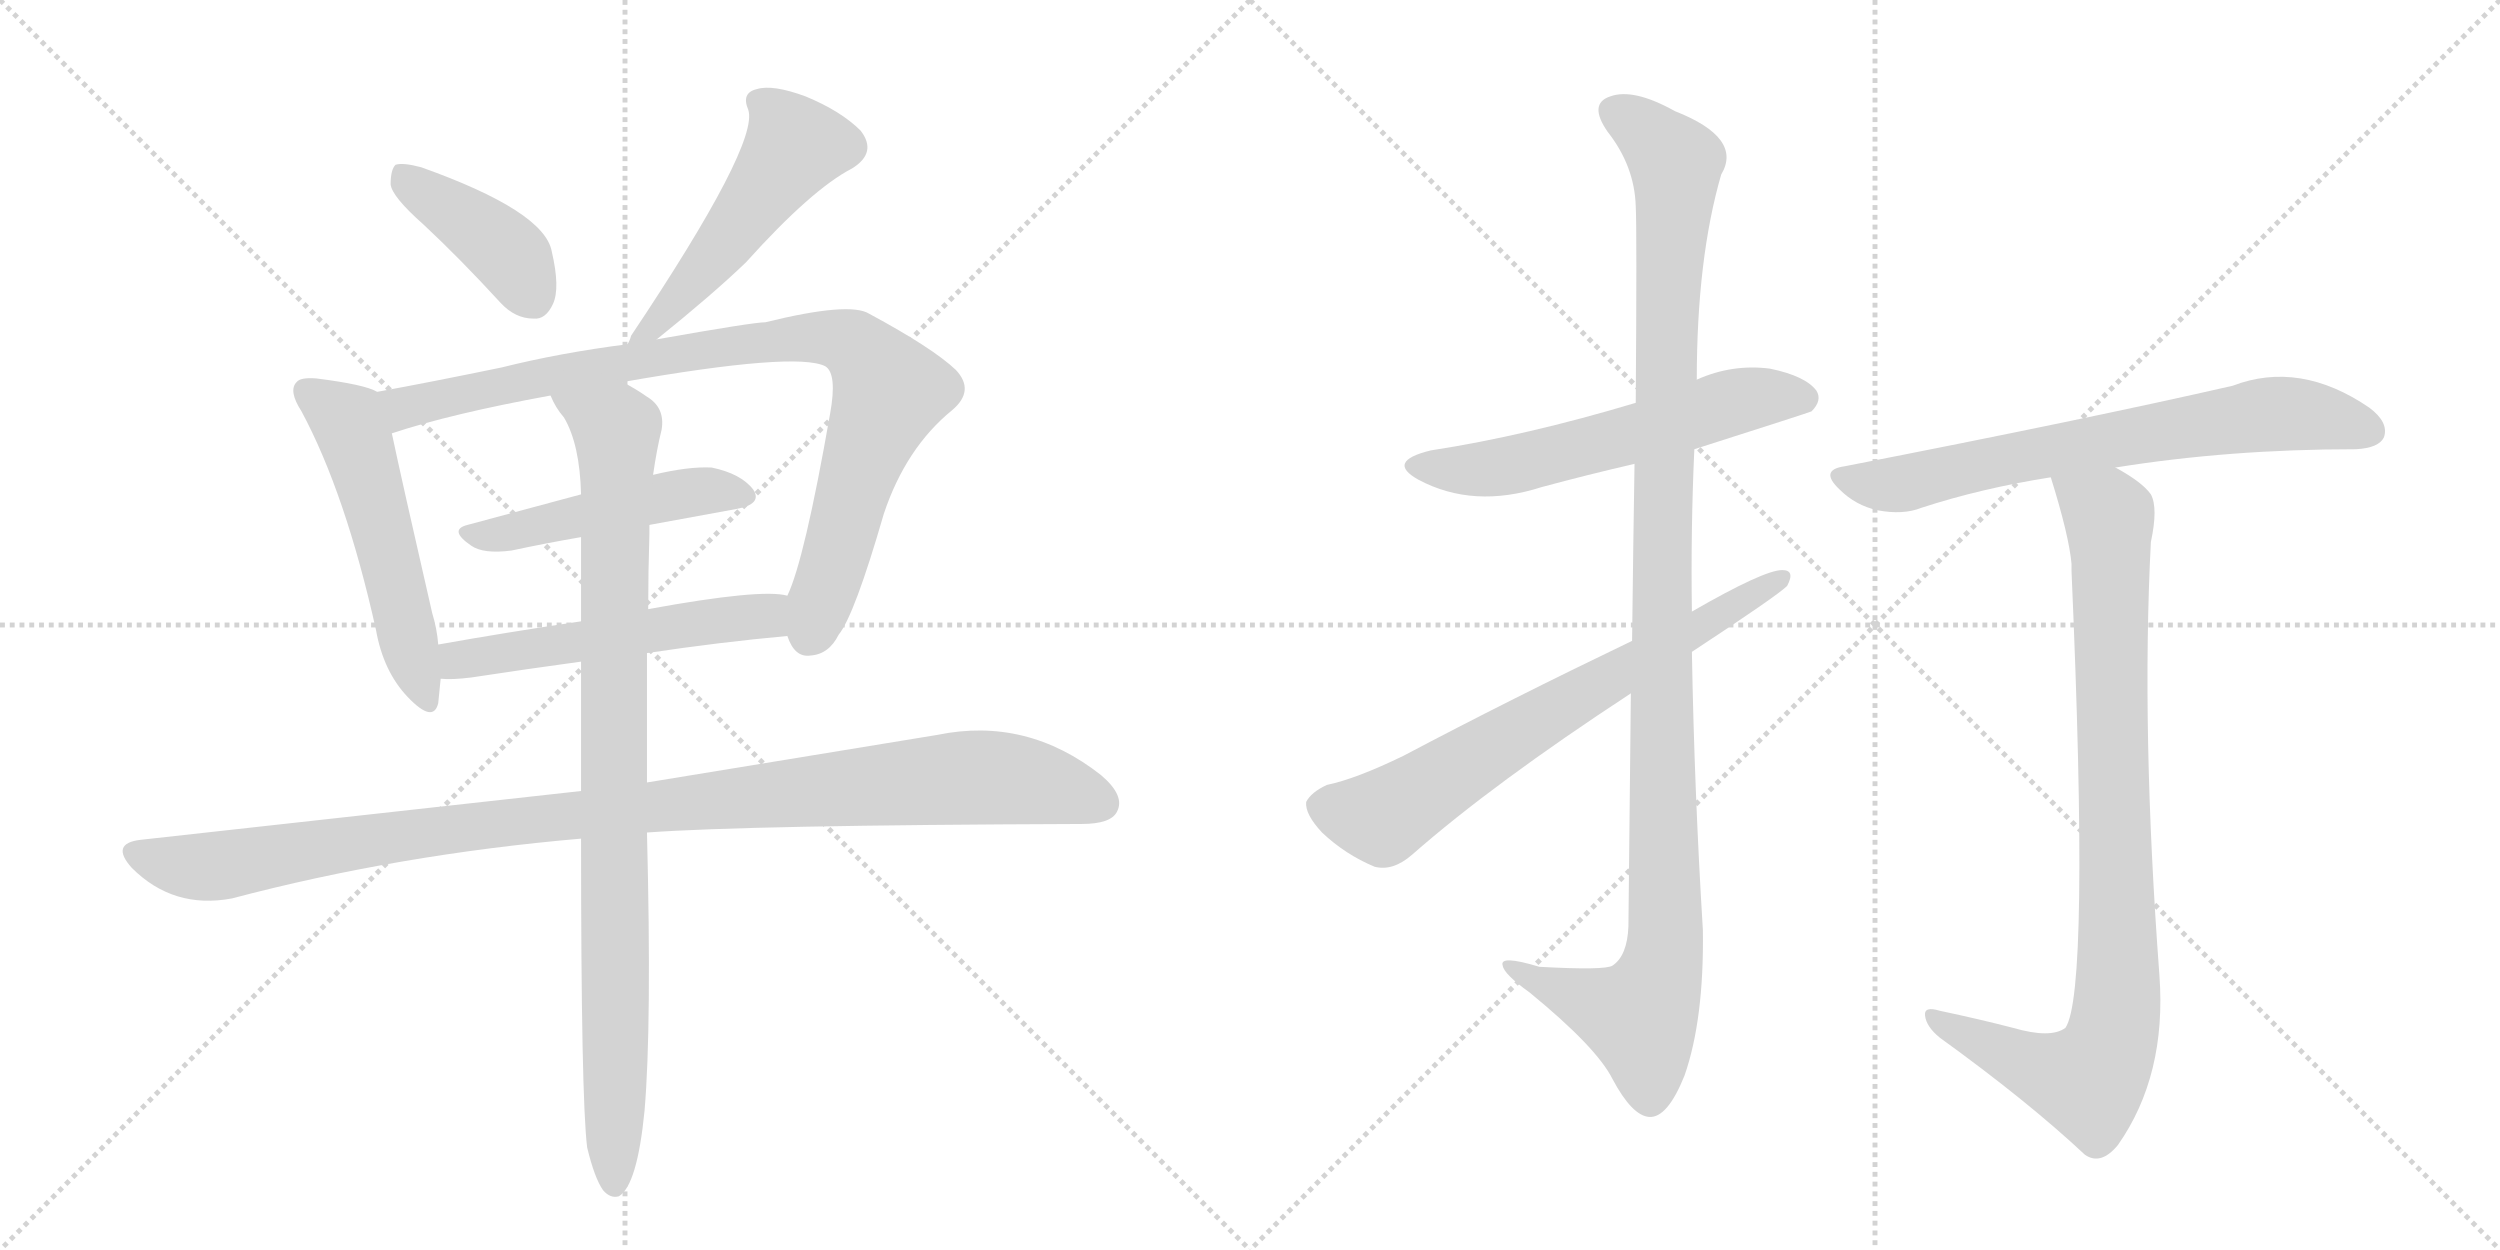 <svg version="1.1" viewBox="0 0 2048 1024" xmlns="http://www.w3.org/2000/svg">
  <g stroke="lightgray" stroke-dasharray="1,1" stroke-width="1" transform="scale(4, 4)">
    <line x1="0" y1="0" x2="256" y2="256"></line>
    <line x1="256" y1="0" x2="0" y2="256"></line>
    <line x1="128" y1="0" x2="128" y2="256"></line>
    <line x1="0" y1="128" x2="256" y2="128"></line>
    <line x1="256" y1="0" x2="512" y2="256"></line>
    <line x1="512" y1="0" x2="256" y2="256"></line>
    <line x1="384" y1="0" x2="384" y2="256"></line>
    <line x1="256" y1="128" x2="512" y2="128"></line>
  </g>
<g transform="scale(1, -1) translate(0, -850)">
   <style type="text/css">
    @keyframes keyframes0 {
      from {
       stroke: black;
       stroke-dashoffset: 408;
       stroke-width: 128;
       }
       57% {
       animation-timing-function: step-end;
       stroke: black;
       stroke-dashoffset: 0;
       stroke-width: 128;
       }
       to {
       stroke: black;
       stroke-width: 1024;
       }
       }
       #make-me-a-hanzi-animation-0 {
         animation: keyframes0 0.582s both;
         animation-delay: 0s;
         animation-timing-function: linear;
       }
    @keyframes keyframes1 {
      from {
       stroke: black;
       stroke-dashoffset: 515;
       stroke-width: 128;
       }
       63% {
       animation-timing-function: step-end;
       stroke: black;
       stroke-dashoffset: 0;
       stroke-width: 128;
       }
       to {
       stroke: black;
       stroke-width: 1024;
       }
       }
       #make-me-a-hanzi-animation-1 {
         animation: keyframes1 0.669s both;
         animation-delay: 0.582s;
         animation-timing-function: linear;
       }
    @keyframes keyframes2 {
      from {
       stroke: black;
       stroke-dashoffset: 533;
       stroke-width: 128;
       }
       63% {
       animation-timing-function: step-end;
       stroke: black;
       stroke-dashoffset: 0;
       stroke-width: 128;
       }
       to {
       stroke: black;
       stroke-width: 1024;
       }
       }
       #make-me-a-hanzi-animation-2 {
         animation: keyframes2 0.684s both;
         animation-delay: 1.251s;
         animation-timing-function: linear;
       }
    @keyframes keyframes3 {
      from {
       stroke: black;
       stroke-dashoffset: 906;
       stroke-width: 128;
       }
       75% {
       animation-timing-function: step-end;
       stroke: black;
       stroke-dashoffset: 0;
       stroke-width: 128;
       }
       to {
       stroke: black;
       stroke-width: 1024;
       }
       }
       #make-me-a-hanzi-animation-3 {
         animation: keyframes3 0.987s both;
         animation-delay: 1.935s;
         animation-timing-function: linear;
       }
    @keyframes keyframes4 {
      from {
       stroke: black;
       stroke-dashoffset: 484;
       stroke-width: 128;
       }
       61% {
       animation-timing-function: step-end;
       stroke: black;
       stroke-dashoffset: 0;
       stroke-width: 128;
       }
       to {
       stroke: black;
       stroke-width: 1024;
       }
       }
       #make-me-a-hanzi-animation-4 {
         animation: keyframes4 0.644s both;
         animation-delay: 2.922s;
         animation-timing-function: linear;
       }
    @keyframes keyframes5 {
      from {
       stroke: black;
       stroke-dashoffset: 540;
       stroke-width: 128;
       }
       64% {
       animation-timing-function: step-end;
       stroke: black;
       stroke-dashoffset: 0;
       stroke-width: 128;
       }
       to {
       stroke: black;
       stroke-width: 1024;
       }
       }
       #make-me-a-hanzi-animation-5 {
         animation: keyframes5 0.689s both;
         animation-delay: 3.566s;
         animation-timing-function: linear;
       }
    @keyframes keyframes6 {
      from {
       stroke: black;
       stroke-dashoffset: 1054;
       stroke-width: 128;
       }
       77% {
       animation-timing-function: step-end;
       stroke: black;
       stroke-dashoffset: 0;
       stroke-width: 128;
       }
       to {
       stroke: black;
       stroke-width: 1024;
       }
       }
       #make-me-a-hanzi-animation-6 {
         animation: keyframes6 1.108s both;
         animation-delay: 4.256s;
         animation-timing-function: linear;
       }
    @keyframes keyframes7 {
      from {
       stroke: black;
       stroke-dashoffset: 928;
       stroke-width: 128;
       }
       75% {
       animation-timing-function: step-end;
       stroke: black;
       stroke-dashoffset: 0;
       stroke-width: 128;
       }
       to {
       stroke: black;
       stroke-width: 1024;
       }
       }
       #make-me-a-hanzi-animation-7 {
         animation: keyframes7 1.005s both;
         animation-delay: 5.363s;
         animation-timing-function: linear;
       }
    @keyframes keyframes8 {
      from {
       stroke: black;
       stroke-dashoffset: 579;
       stroke-width: 128;
       }
       65% {
       animation-timing-function: step-end;
       stroke: black;
       stroke-dashoffset: 0;
       stroke-width: 128;
       }
       to {
       stroke: black;
       stroke-width: 1024;
       }
       }
       #make-me-a-hanzi-animation-8 {
         animation: keyframes8 0.721s both;
         animation-delay: 6.368s;
         animation-timing-function: linear;
       }
    @keyframes keyframes9 {
      from {
       stroke: black;
       stroke-dashoffset: 1135;
       stroke-width: 128;
       }
       79% {
       animation-timing-function: step-end;
       stroke: black;
       stroke-dashoffset: 0;
       stroke-width: 128;
       }
       to {
       stroke: black;
       stroke-width: 1024;
       }
       }
       #make-me-a-hanzi-animation-9 {
         animation: keyframes9 1.174s both;
         animation-delay: 7.09s;
         animation-timing-function: linear;
       }
    @keyframes keyframes10 {
      from {
       stroke: black;
       stroke-dashoffset: 688;
       stroke-width: 128;
       }
       69% {
       animation-timing-function: step-end;
       stroke: black;
       stroke-dashoffset: 0;
       stroke-width: 128;
       }
       to {
       stroke: black;
       stroke-width: 1024;
       }
       }
       #make-me-a-hanzi-animation-10 {
         animation: keyframes10 0.81s both;
         animation-delay: 8.263s;
         animation-timing-function: linear;
       }
    @keyframes keyframes11 {
      from {
       stroke: black;
       stroke-dashoffset: 695;
       stroke-width: 128;
       }
       69% {
       animation-timing-function: step-end;
       stroke: black;
       stroke-dashoffset: 0;
       stroke-width: 128;
       }
       to {
       stroke: black;
       stroke-width: 1024;
       }
       }
       #make-me-a-hanzi-animation-11 {
         animation: keyframes11 0.816s both;
         animation-delay: 9.073s;
         animation-timing-function: linear;
       }
    @keyframes keyframes12 {
      from {
       stroke: black;
       stroke-dashoffset: 906;
       stroke-width: 128;
       }
       75% {
       animation-timing-function: step-end;
       stroke: black;
       stroke-dashoffset: 0;
       stroke-width: 128;
       }
       to {
       stroke: black;
       stroke-width: 1024;
       }
       }
       #make-me-a-hanzi-animation-12 {
         animation: keyframes12 0.987s both;
         animation-delay: 9.889s;
         animation-timing-function: linear;
       }
</style>
<path d="M 347 666 Q 377 638 410 602 Q 422 589 437 589 Q 447 588 453 601 Q 459 614 452 644 Q 446 677 345 713 Q 330 717 324 715 Q 320 711 320 699 Q 321 689 347 666 Z" fill="lightgray"></path> 
<path d="M 538 572 Q 584 609 611 635 Q 665 695 698 712 Q 719 725 705 743 Q 689 759 660 771 Q 633 781 620 777 Q 607 774 613 760 Q 622 732 517 575 Q 516 571 514 568 C 502 543 515 553 538 572 Z" fill="lightgray"></path> 
<path d="M 309 529 Q 299 535 259 540 Q 246 541 243 537 Q 236 530 247 513 Q 283 446 308 334 Q 314 300 334 279 Q 355 257 359 274 Q 360 283 361 294 L 359 322 Q 358 335 354 348 Q 329 457 321 495 C 315 524 314 527 309 529 Z" fill="lightgray"></path> 
<path d="M 645 329 Q 651 311 664 313 Q 679 314 687 330 Q 700 346 724 429 Q 742 483 780 514 Q 799 530 783 547 Q 764 565 712 593 Q 696 603 627 586 Q 617 586 538 572 L 514 568 Q 459 561 411 549 Q 353 537 309 529 C 280 524 292 486 321 495 Q 369 511 451 526 L 510 537 Q 652 562 676 550 Q 686 544 680 511 Q 659 391 645 362 C 637 339 637 339 645 329 Z" fill="lightgray"></path> 
<path d="M 532 420 L 603 433 Q 625 437 617 449 Q 607 462 583 467 Q 564 468 535 461 L 476 445 L 383 420 Q 367 416 386 403 Q 396 396 419 399 Q 447 405 476 410 L 532 420 Z" fill="lightgray"></path> 
<path d="M 530 315 Q 590 324 645 329 C 675 332 675 358 645 362 Q 624 368 531 351 L 476 341 Q 415 332 359 322 C 329 317 331 295 361 294 Q 370 293 386 295 Q 432 302 476 308 L 530 315 Z" fill="lightgray"></path> 
<path d="M 530 168 Q 611 174 886 175 Q 910 175 915 185 Q 922 198 902 215 Q 841 263 768 248 L 530 209 L 476 202 L 115 162 Q 90 159 108 139 Q 142 105 190 114 Q 326 150 476 163 L 530 168 Z" fill="lightgray"></path> 
<path d="M 481 -90 Q 487 -115 494 -125 Q 500 -132 507 -130 Q 522 -121 528 -60 Q 534 10 530 168 L 530 209 L 530 315 L 531 351 Q 531 381 532 413 L 532 420 L 535 461 Q 538 482 542 498 Q 545 516 530 525 Q 520 532 510 537 C 484 552 435 552 451 526 Q 455 516 462 508 Q 475 486 476 445 L 476 410 L 476 341 L 476 308 L 476 202 L 476 163 Q 476 -50 481 -90 Z" fill="lightgray"></path> 
<path d="M 1388 482 Q 1482 512 1484 513 Q 1493 522 1488 530 Q 1479 542 1450 548 Q 1419 552 1390 539 L 1340 520 Q 1250 493 1172 481 Q 1135 472 1162 457 Q 1207 433 1263 451 Q 1300 461 1339 470 L 1388 482 Z" fill="lightgray"></path> 
<path d="M 1336 282 Q 1335 197 1334 91 Q 1333 67 1321 59 Q 1315 55 1261 58 Q 1228 68 1231 59 Q 1232 52 1253 37 Q 1308 -8 1321 -34 Q 1337 -64 1351 -65 Q 1366 -66 1380 -31 Q 1396 15 1395 88 Q 1388 202 1386 316 L 1386 349 Q 1385 416 1388 482 L 1390 539 Q 1390 638 1410 707 Q 1428 737 1372 759 Q 1338 778 1319 771 Q 1301 765 1317 742 Q 1339 714 1340 681 Q 1341 663 1340 520 L 1339 470 Q 1338 409 1337 325 L 1336 282 Z" fill="lightgray"></path> 
<path d="M 1386 316 Q 1456 362 1464 370 Q 1471 383 1460 383 Q 1445 383 1386 349 L 1337 325 Q 1237 277 1150 231 Q 1111 212 1087 207 Q 1074 201 1070 193 Q 1069 183 1083 168 Q 1102 150 1126 140 Q 1141 136 1157 150 Q 1223 208 1336 282 L 1386 316 Z" fill="lightgray"></path> 
<path d="M 1733 467 Q 1826 482 1930 482 Q 1949 483 1953 492 Q 1957 504 1941 516 Q 1884 555 1829 534 Q 1711 507 1511 468 Q 1490 465 1507 449 Q 1520 436 1538 432 Q 1559 428 1574 434 Q 1623 450 1680 459 L 1733 467 Z" fill="lightgray"></path> 
<path d="M 1649 8 Q 1622 15 1589 22 Q 1576 26 1577 18 Q 1578 9 1589 0 Q 1661 -52 1708 -96 Q 1721 -105 1735 -88 Q 1775 -31 1769 51 Q 1754 252 1762 406 Q 1768 434 1762 445 Q 1755 455 1733 467 C 1708 483 1671 488 1680 459 Q 1695 411 1697 388 Q 1697 385 1697 382 Q 1712 37 1692 8 Q 1680 -1 1649 8 Z" fill="lightgray"></path> 
      <clipPath id="make-me-a-hanzi-clip-0">
      <path d="M 347 666 Q 377 638 410 602 Q 422 589 437 589 Q 447 588 453 601 Q 459 614 452 644 Q 446 677 345 713 Q 330 717 324 715 Q 320 711 320 699 Q 321 689 347 666 Z" fill="lightgray"></path>
      </clipPath>
      <path clip-path="url(#make-me-a-hanzi-clip-0)" d="M 329 709 L 410 648 L 437 605 " fill="none" id="make-me-a-hanzi-animation-0" stroke-dasharray="280 560" stroke-linecap="round"></path>

      <clipPath id="make-me-a-hanzi-clip-1">
      <path d="M 538 572 Q 584 609 611 635 Q 665 695 698 712 Q 719 725 705 743 Q 689 759 660 771 Q 633 781 620 777 Q 607 774 613 760 Q 622 732 517 575 Q 516 571 514 568 C 502 543 515 553 538 572 Z" fill="lightgray"></path>
      </clipPath>
      <path clip-path="url(#make-me-a-hanzi-clip-1)" d="M 621 767 L 634 758 L 651 729 L 559 608 L 538 585 L 528 584 L 520 570 " fill="none" id="make-me-a-hanzi-animation-1" stroke-dasharray="387 774" stroke-linecap="round"></path>

      <clipPath id="make-me-a-hanzi-clip-2">
      <path d="M 309 529 Q 299 535 259 540 Q 246 541 243 537 Q 236 530 247 513 Q 283 446 308 334 Q 314 300 334 279 Q 355 257 359 274 Q 360 283 361 294 L 359 322 Q 358 335 354 348 Q 329 457 321 495 C 315 524 314 527 309 529 Z" fill="lightgray"></path>
      </clipPath>
      <path clip-path="url(#make-me-a-hanzi-clip-2)" d="M 250 530 L 287 502 L 347 279 " fill="none" id="make-me-a-hanzi-animation-2" stroke-dasharray="405 810" stroke-linecap="round"></path>

      <clipPath id="make-me-a-hanzi-clip-3">
      <path d="M 645 329 Q 651 311 664 313 Q 679 314 687 330 Q 700 346 724 429 Q 742 483 780 514 Q 799 530 783 547 Q 764 565 712 593 Q 696 603 627 586 Q 617 586 538 572 L 514 568 Q 459 561 411 549 Q 353 537 309 529 C 280 524 292 486 321 495 Q 369 511 451 526 L 510 537 Q 652 562 676 550 Q 686 544 680 511 Q 659 391 645 362 C 637 339 637 339 645 329 Z" fill="lightgray"></path>
      </clipPath>
      <path clip-path="url(#make-me-a-hanzi-clip-3)" d="M 316 525 L 333 516 L 478 548 L 544 556 L 552 562 L 641 573 L 699 568 L 729 529 L 705 471 L 663 331 " fill="none" id="make-me-a-hanzi-animation-3" stroke-dasharray="778 1556" stroke-linecap="round"></path>

      <clipPath id="make-me-a-hanzi-clip-4">
      <path d="M 532 420 L 603 433 Q 625 437 617 449 Q 607 462 583 467 Q 564 468 535 461 L 476 445 L 383 420 Q 367 416 386 403 Q 396 396 419 399 Q 447 405 476 410 L 532 420 Z" fill="lightgray"></path>
      </clipPath>
      <path clip-path="url(#make-me-a-hanzi-clip-4)" d="M 384 411 L 411 412 L 558 446 L 585 449 L 607 443 " fill="none" id="make-me-a-hanzi-animation-4" stroke-dasharray="356 712" stroke-linecap="round"></path>

      <clipPath id="make-me-a-hanzi-clip-5">
      <path d="M 530 315 Q 590 324 645 329 C 675 332 675 358 645 362 Q 624 368 531 351 L 476 341 Q 415 332 359 322 C 329 317 331 295 361 294 Q 370 293 386 295 Q 432 302 476 308 L 530 315 Z" fill="lightgray"></path>
      </clipPath>
      <path clip-path="url(#make-me-a-hanzi-clip-5)" d="M 367 301 L 376 309 L 411 316 L 628 346 L 641 357 " fill="none" id="make-me-a-hanzi-animation-5" stroke-dasharray="412 824" stroke-linecap="round"></path>

      <clipPath id="make-me-a-hanzi-clip-6">
      <path d="M 530 168 Q 611 174 886 175 Q 910 175 915 185 Q 922 198 902 215 Q 841 263 768 248 L 530 209 L 476 202 L 115 162 Q 90 159 108 139 Q 142 105 190 114 Q 326 150 476 163 L 530 168 Z" fill="lightgray"></path>
      </clipPath>
      <path clip-path="url(#make-me-a-hanzi-clip-6)" d="M 112 150 L 179 140 L 423 178 L 794 213 L 841 210 L 902 192 " fill="none" id="make-me-a-hanzi-animation-6" stroke-dasharray="926 1852" stroke-linecap="round"></path>

      <clipPath id="make-me-a-hanzi-clip-7">
      <path d="M 481 -90 Q 487 -115 494 -125 Q 500 -132 507 -130 Q 522 -121 528 -60 Q 534 10 530 168 L 530 209 L 530 315 L 531 351 Q 531 381 532 413 L 532 420 L 535 461 Q 538 482 542 498 Q 545 516 530 525 Q 520 532 510 537 C 484 552 435 552 451 526 Q 455 516 462 508 Q 475 486 476 445 L 476 410 L 476 341 L 476 308 L 476 202 L 476 163 Q 476 -50 481 -90 Z" fill="lightgray"></path>
      </clipPath>
      <path clip-path="url(#make-me-a-hanzi-clip-7)" d="M 459 524 L 505 498 L 503 -121 " fill="none" id="make-me-a-hanzi-animation-7" stroke-dasharray="800 1600" stroke-linecap="round"></path>

      <clipPath id="make-me-a-hanzi-clip-8">
      <path d="M 1388 482 Q 1482 512 1484 513 Q 1493 522 1488 530 Q 1479 542 1450 548 Q 1419 552 1390 539 L 1340 520 Q 1250 493 1172 481 Q 1135 472 1162 457 Q 1207 433 1263 451 Q 1300 461 1339 470 L 1388 482 Z" fill="lightgray"></path>
      </clipPath>
      <path clip-path="url(#make-me-a-hanzi-clip-8)" d="M 1164 470 L 1187 465 L 1236 468 L 1429 523 L 1479 522 " fill="none" id="make-me-a-hanzi-animation-8" stroke-dasharray="451 902" stroke-linecap="round"></path>

      <clipPath id="make-me-a-hanzi-clip-9">
      <path d="M 1336 282 Q 1335 197 1334 91 Q 1333 67 1321 59 Q 1315 55 1261 58 Q 1228 68 1231 59 Q 1232 52 1253 37 Q 1308 -8 1321 -34 Q 1337 -64 1351 -65 Q 1366 -66 1380 -31 Q 1396 15 1395 88 Q 1388 202 1386 316 L 1386 349 Q 1385 416 1388 482 L 1390 539 Q 1390 638 1410 707 Q 1428 737 1372 759 Q 1338 778 1319 771 Q 1301 765 1317 742 Q 1339 714 1340 681 Q 1341 663 1340 520 L 1339 470 Q 1338 409 1337 325 L 1336 282 Z" fill="lightgray"></path>
      </clipPath>
      <path clip-path="url(#make-me-a-hanzi-clip-9)" d="M 1325 756 L 1342 748 L 1373 716 L 1361 410 L 1362 63 L 1341 17 L 1237 57 " fill="none" id="make-me-a-hanzi-animation-9" stroke-dasharray="1007 2014" stroke-linecap="round"></path>

      <clipPath id="make-me-a-hanzi-clip-10">
      <path d="M 1386 316 Q 1456 362 1464 370 Q 1471 383 1460 383 Q 1445 383 1386 349 L 1337 325 Q 1237 277 1150 231 Q 1111 212 1087 207 Q 1074 201 1070 193 Q 1069 183 1083 168 Q 1102 150 1126 140 Q 1141 136 1157 150 Q 1223 208 1336 282 L 1386 316 Z" fill="lightgray"></path>
      </clipPath>
      <path clip-path="url(#make-me-a-hanzi-clip-10)" d="M 1081 190 L 1132 180 L 1458 375 " fill="none" id="make-me-a-hanzi-animation-10" stroke-dasharray="560 1120" stroke-linecap="round"></path>

      <clipPath id="make-me-a-hanzi-clip-11">
      <path d="M 1733 467 Q 1826 482 1930 482 Q 1949 483 1953 492 Q 1957 504 1941 516 Q 1884 555 1829 534 Q 1711 507 1511 468 Q 1490 465 1507 449 Q 1520 436 1538 432 Q 1559 428 1574 434 Q 1623 450 1680 459 L 1733 467 Z" fill="lightgray"></path>
      </clipPath>
      <path clip-path="url(#make-me-a-hanzi-clip-11)" d="M 1509 459 L 1556 453 L 1631 472 L 1865 511 L 1941 497 " fill="none" id="make-me-a-hanzi-animation-11" stroke-dasharray="567 1134" stroke-linecap="round"></path>

      <clipPath id="make-me-a-hanzi-clip-12">
      <path d="M 1649 8 Q 1622 15 1589 22 Q 1576 26 1577 18 Q 1578 9 1589 0 Q 1661 -52 1708 -96 Q 1721 -105 1735 -88 Q 1775 -31 1769 51 Q 1754 252 1762 406 Q 1768 434 1762 445 Q 1755 455 1733 467 C 1708 483 1671 488 1680 459 Q 1695 411 1697 388 Q 1697 385 1697 382 Q 1712 37 1692 8 Q 1680 -1 1649 8 Z" fill="lightgray"></path>
      </clipPath>
      <path clip-path="url(#make-me-a-hanzi-clip-12)" d="M 1688 451 L 1717 436 L 1728 420 L 1732 8 L 1711 -35 L 1666 -24 L 1584 16 " fill="none" id="make-me-a-hanzi-animation-12" stroke-dasharray="778 1556" stroke-linecap="round"></path>

</g>
</svg>
